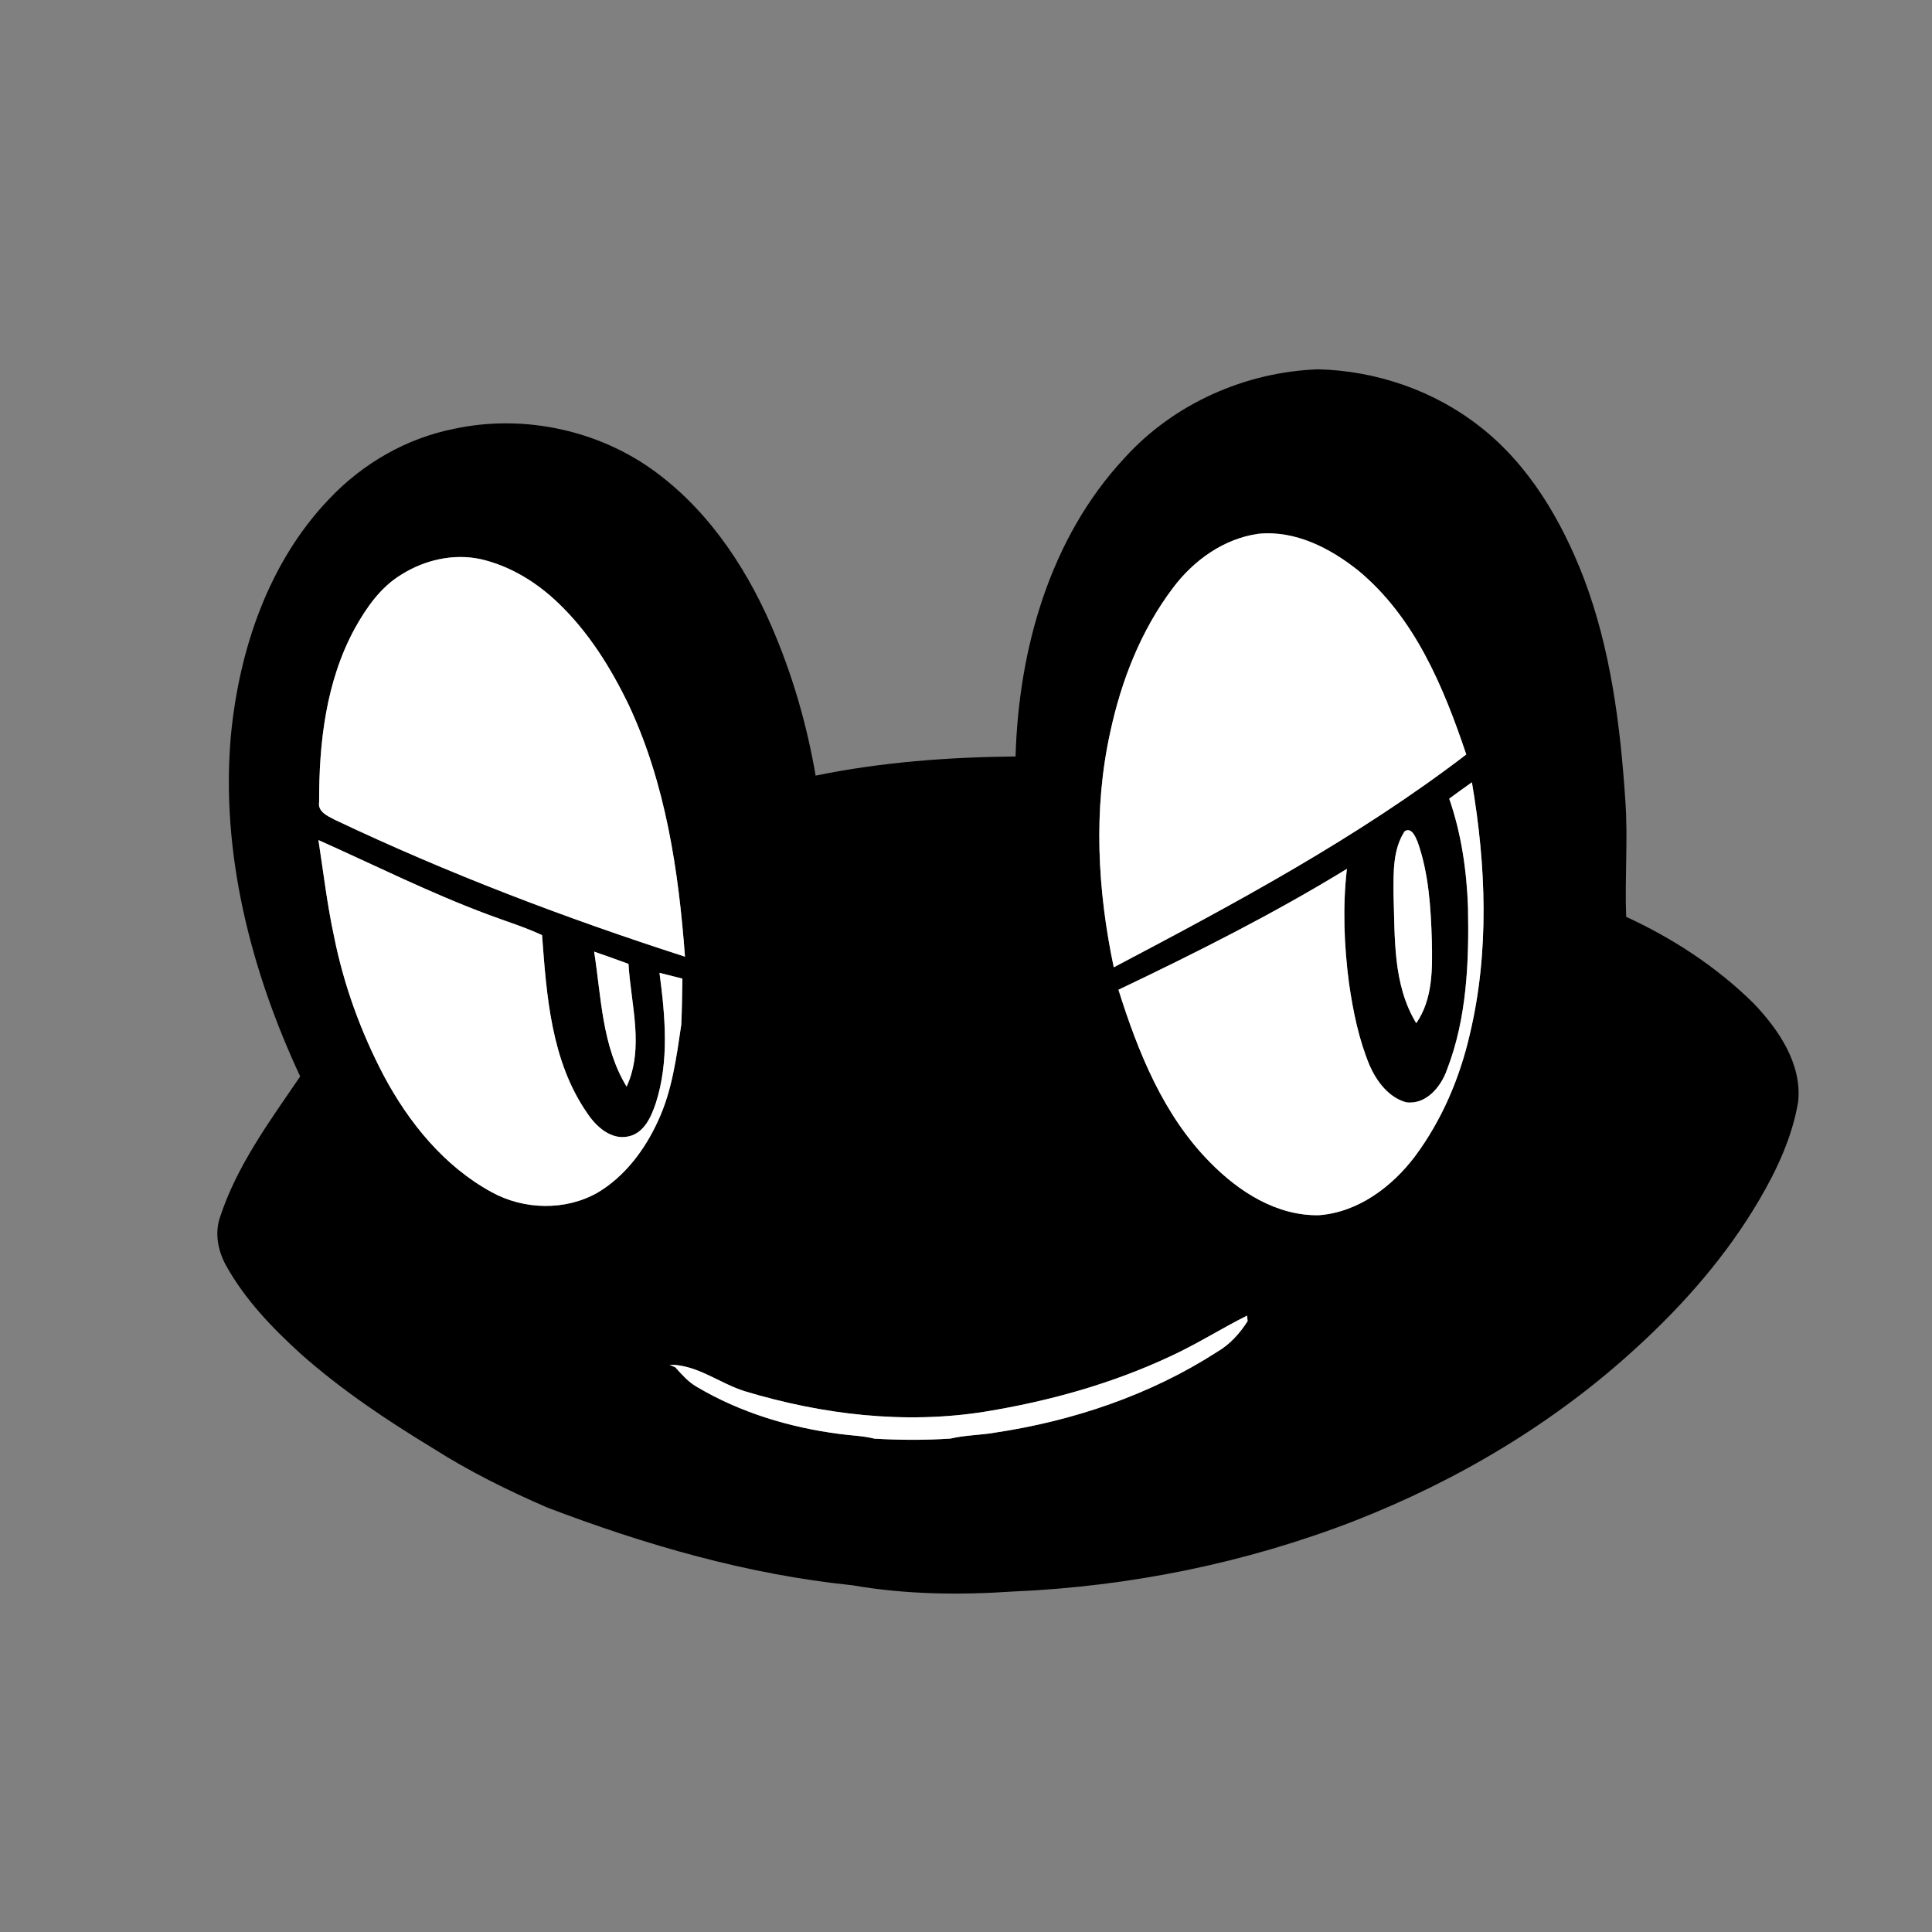 <?xml version="1.0" encoding="UTF-8" ?>
<!DOCTYPE svg PUBLIC "-//W3C//DTD SVG 1.1//EN" "http://www.w3.org/Graphics/SVG/1.1/DTD/svg11.dtd">
<svg width="614pt" height="614pt" viewBox="0 0 614 614" version="1.1" xmlns="http://www.w3.org/2000/svg">
<rect x="0" y="0" width="614" height="614" fill="#808080" stroke="none"/>
<g id="#000000ff">
<path fill="#000000" opacity="1.00" d=" M 357.41 145.52 C 372.99 128.28 395.81 118.17 418.95 117.37 C 437.44 117.83 455.84 124.16 470.40 135.63 C 485.99 147.82 496.30 165.48 503.33 183.71 C 511.85 206.18 514.92 230.25 516.52 254.10 C 517.44 266.51 516.32 278.94 516.81 291.37 C 531.64 298.20 545.56 307.29 557.21 318.77 C 565.19 327.10 572.70 338.02 571.47 350.10 C 569.62 361.18 564.84 371.53 559.20 381.16 C 548.87 398.84 535.26 414.43 520.18 428.20 C 494.19 452.13 463.35 470.48 430.50 483.33 C 395.90 496.75 359.04 504.21 321.98 505.79 C 304.96 506.95 287.76 506.74 270.92 503.81 C 237.58 500.40 205.16 491.00 173.93 479.11 C 161.42 473.69 149.14 467.62 137.63 460.29 C 122.92 451.36 108.54 441.75 95.64 430.32 C 86.54 422.03 77.83 413.01 71.83 402.16 C 69.29 397.58 68.19 391.99 69.89 386.92 C 75.28 370.41 85.72 356.30 95.40 342.10 C 79.74 308.51 70.12 271.18 73.36 233.94 C 75.97 206.53 85.31 178.68 104.68 158.50 C 115.28 147.30 129.20 139.25 144.38 136.27 C 165.14 131.81 187.62 136.10 205.30 147.85 C 223.54 160.12 236.45 178.91 245.11 198.84 C 251.74 214.07 256.41 230.14 259.21 246.50 C 280.10 242.20 301.45 240.62 322.75 240.41 C 323.72 206.32 333.69 170.91 357.41 145.52 M 372.75 186.87 C 362.61 200.29 356.36 216.29 352.85 232.64 C 347.39 257.25 348.79 282.90 353.96 307.42 C 392.56 287.08 431.24 266.36 465.99 239.78 C 458.78 218.31 449.56 196.09 431.63 181.30 C 422.74 174.20 411.60 168.45 399.89 169.65 C 388.89 171.20 379.30 178.11 372.75 186.87 M 127.59 182.59 C 120.96 186.58 116.44 193.11 112.75 199.74 C 103.59 216.54 101.36 236.09 101.42 254.94 C 100.91 257.95 104.16 259.37 106.36 260.51 C 142.39 277.62 179.74 291.81 217.69 304.03 C 215.67 276.76 211.54 249.08 199.85 224.11 C 194.12 212.21 186.99 200.78 177.38 191.61 C 170.52 185.02 162.09 179.84 152.76 177.70 C 144.14 175.83 134.98 177.94 127.59 182.59 M 460.57 253.82 C 464.43 264.91 466.12 276.67 466.54 288.37 C 466.88 305.70 466.19 323.58 459.87 339.92 C 457.99 345.36 453.24 351.16 446.88 350.32 C 441.35 348.77 437.59 343.78 435.34 338.76 C 431.84 330.41 430.03 321.47 428.73 312.55 C 427.14 300.49 426.67 288.23 428.05 276.13 C 404.69 290.44 380.17 302.76 355.45 314.55 C 361.68 334.35 369.72 354.43 384.58 369.42 C 393.68 378.72 405.73 386.46 419.18 386.20 C 431.58 385.26 442.35 377.21 449.65 367.54 C 458.18 356.10 463.89 342.70 467.09 328.83 C 473.38 302.56 472.30 275.08 467.78 248.62 C 465.35 250.31 462.97 252.08 460.57 253.82 M 446.42 264.16 C 442.62 269.95 442.87 277.28 442.86 283.94 C 443.35 297.86 442.56 312.79 450.09 325.17 C 455.40 317.54 455.24 307.83 455.05 298.94 C 454.72 288.38 454.07 277.61 450.53 267.56 C 449.84 265.96 448.61 262.82 446.42 264.16 M 101.20 266.98 C 102.78 277.20 103.97 287.49 106.16 297.60 C 109.25 313.04 114.67 327.98 121.99 341.90 C 129.96 356.82 141.14 370.62 156.17 378.83 C 166.46 384.53 179.70 384.87 189.99 378.99 C 198.68 373.79 204.99 365.31 209.14 356.20 C 213.61 346.61 214.98 336.02 216.51 325.66 C 216.74 320.78 216.78 315.89 216.87 311.01 C 214.44 310.41 212.01 309.79 209.59 309.17 C 211.40 322.88 212.74 337.22 208.41 350.61 C 206.96 354.89 204.81 359.91 199.96 361.11 C 194.26 362.54 189.35 357.97 186.49 353.57 C 175.17 337.12 173.70 316.49 172.27 297.19 C 166.73 294.60 160.88 292.83 155.17 290.68 C 136.74 283.82 119.14 274.99 101.20 266.98 M 188.82 302.43 C 191.10 316.93 191.29 332.42 199.14 345.34 C 204.83 332.94 200.49 319.25 199.74 306.33 C 196.12 304.98 192.47 303.71 188.82 302.43 M 372.06 430.99 C 353.40 439.75 333.37 445.32 313.07 448.63 C 287.56 452.72 261.31 449.57 236.70 442.14 C 228.63 439.63 221.54 433.65 212.78 433.72 C 213.24 433.92 214.14 434.31 214.59 434.51 C 216.64 436.77 218.67 439.14 221.34 440.68 C 235.20 448.92 250.94 453.67 266.88 455.73 C 270.53 456.24 274.26 456.28 277.86 457.21 C 285.93 457.68 294.04 457.73 302.11 457.18 C 306.67 456.09 311.39 456.12 316.00 455.33 C 340.96 451.61 365.55 443.35 386.83 429.62 C 390.87 427.27 394.01 423.77 396.50 419.86 C 396.46 419.42 396.38 418.55 396.33 418.11 C 388.14 422.20 380.39 427.16 372.06 430.99 Z" />
</g>
<g id="#ffffffff">
<path fill="#ffffff" opacity="1.00" d=" M 372.75 186.87 C 379.30 178.11 388.89 171.20 399.89 169.65 C 411.60 168.45 422.74 174.20 431.63 181.30 C 449.56 196.09 458.78 218.31 465.99 239.78 C 431.24 266.36 392.56 287.08 353.96 307.42 C 348.79 282.90 347.39 257.25 352.85 232.64 C 356.36 216.29 362.61 200.29 372.75 186.87 Z" />
<path fill="#ffffff" opacity="1.00" d=" M 127.59 182.59 C 134.98 177.94 144.14 175.83 152.76 177.70 C 162.09 179.84 170.52 185.02 177.38 191.61 C 186.99 200.78 194.12 212.21 199.85 224.11 C 211.54 249.08 215.67 276.76 217.69 304.03 C 179.74 291.81 142.39 277.62 106.36 260.51 C 104.16 259.37 100.91 257.95 101.42 254.94 C 101.36 236.09 103.59 216.54 112.75 199.74 C 116.44 193.11 120.96 186.58 127.59 182.59 Z" />
<path fill="#ffffff" opacity="1.00" d=" M 460.57 253.82 C 462.97 252.08 465.35 250.31 467.78 248.62 C 472.30 275.08 473.38 302.56 467.09 328.83 C 463.89 342.70 458.18 356.10 449.65 367.54 C 442.35 377.21 431.58 385.26 419.18 386.20 C 405.73 386.46 393.68 378.72 384.58 369.42 C 369.72 354.43 361.68 334.35 355.45 314.55 C 380.17 302.76 404.69 290.44 428.05 276.13 C 426.67 288.23 427.14 300.49 428.73 312.55 C 430.03 321.47 431.84 330.41 435.34 338.76 C 437.59 343.78 441.35 348.77 446.88 350.32 C 453.24 351.16 457.99 345.36 459.87 339.92 C 466.19 323.58 466.88 305.70 466.54 288.37 C 466.12 276.67 464.43 264.91 460.57 253.82 Z" />
<path fill="#ffffff" opacity="1.00" d=" M 446.42 264.16 C 448.61 262.82 449.84 265.96 450.53 267.56 C 454.07 277.61 454.72 288.38 455.05 298.94 C 455.24 307.83 455.40 317.54 450.09 325.17 C 442.56 312.79 443.35 297.86 442.86 283.94 C 442.87 277.28 442.62 269.95 446.42 264.16 Z" />
<path fill="#ffffff" opacity="1.00" d=" M 101.20 266.98 C 119.14 274.99 136.74 283.82 155.17 290.68 C 160.88 292.83 166.73 294.60 172.27 297.19 C 173.70 316.49 175.17 337.12 186.49 353.57 C 189.35 357.97 194.26 362.54 199.96 361.11 C 204.81 359.91 206.96 354.89 208.41 350.61 C 212.74 337.22 211.40 322.88 209.59 309.17 C 212.01 309.79 214.44 310.41 216.87 311.01 C 216.78 315.89 216.74 320.78 216.51 325.66 C 214.98 336.02 213.61 346.61 209.14 356.20 C 204.99 365.31 198.68 373.79 189.99 378.99 C 179.70 384.87 166.46 384.53 156.17 378.83 C 141.14 370.62 129.96 356.82 121.99 341.90 C 114.67 327.98 109.25 313.04 106.16 297.60 C 103.97 287.49 102.78 277.20 101.20 266.98 Z" />
<path fill="#ffffff" opacity="1.00" d=" M 188.82 302.43 C 192.47 303.71 196.12 304.98 199.74 306.33 C 200.49 319.25 204.83 332.94 199.14 345.34 C 191.29 332.42 191.10 316.93 188.82 302.43 Z" />
<path fill="#ffffff" opacity="1.00" d=" M 372.06 430.99 C 380.39 427.16 388.14 422.20 396.33 418.11 C 396.38 418.55 396.46 419.42 396.50 419.86 C 394.01 423.77 390.87 427.27 386.83 429.62 C 365.55 443.35 340.96 451.61 316.00 455.33 C 311.39 456.12 306.67 456.09 302.11 457.18 C 294.04 457.73 285.93 457.68 277.86 457.21 C 274.26 456.28 270.53 456.24 266.88 455.73 C 250.94 453.67 235.20 448.92 221.34 440.68 C 218.67 439.14 216.64 436.77 214.59 434.51 C 214.14 434.31 213.24 433.92 212.78 433.72 C 221.54 433.65 228.63 439.63 236.70 442.14 C 261.31 449.57 287.56 452.72 313.07 448.63 C 333.37 445.32 353.40 439.75 372.06 430.99 Z" />
</g>
</svg>
